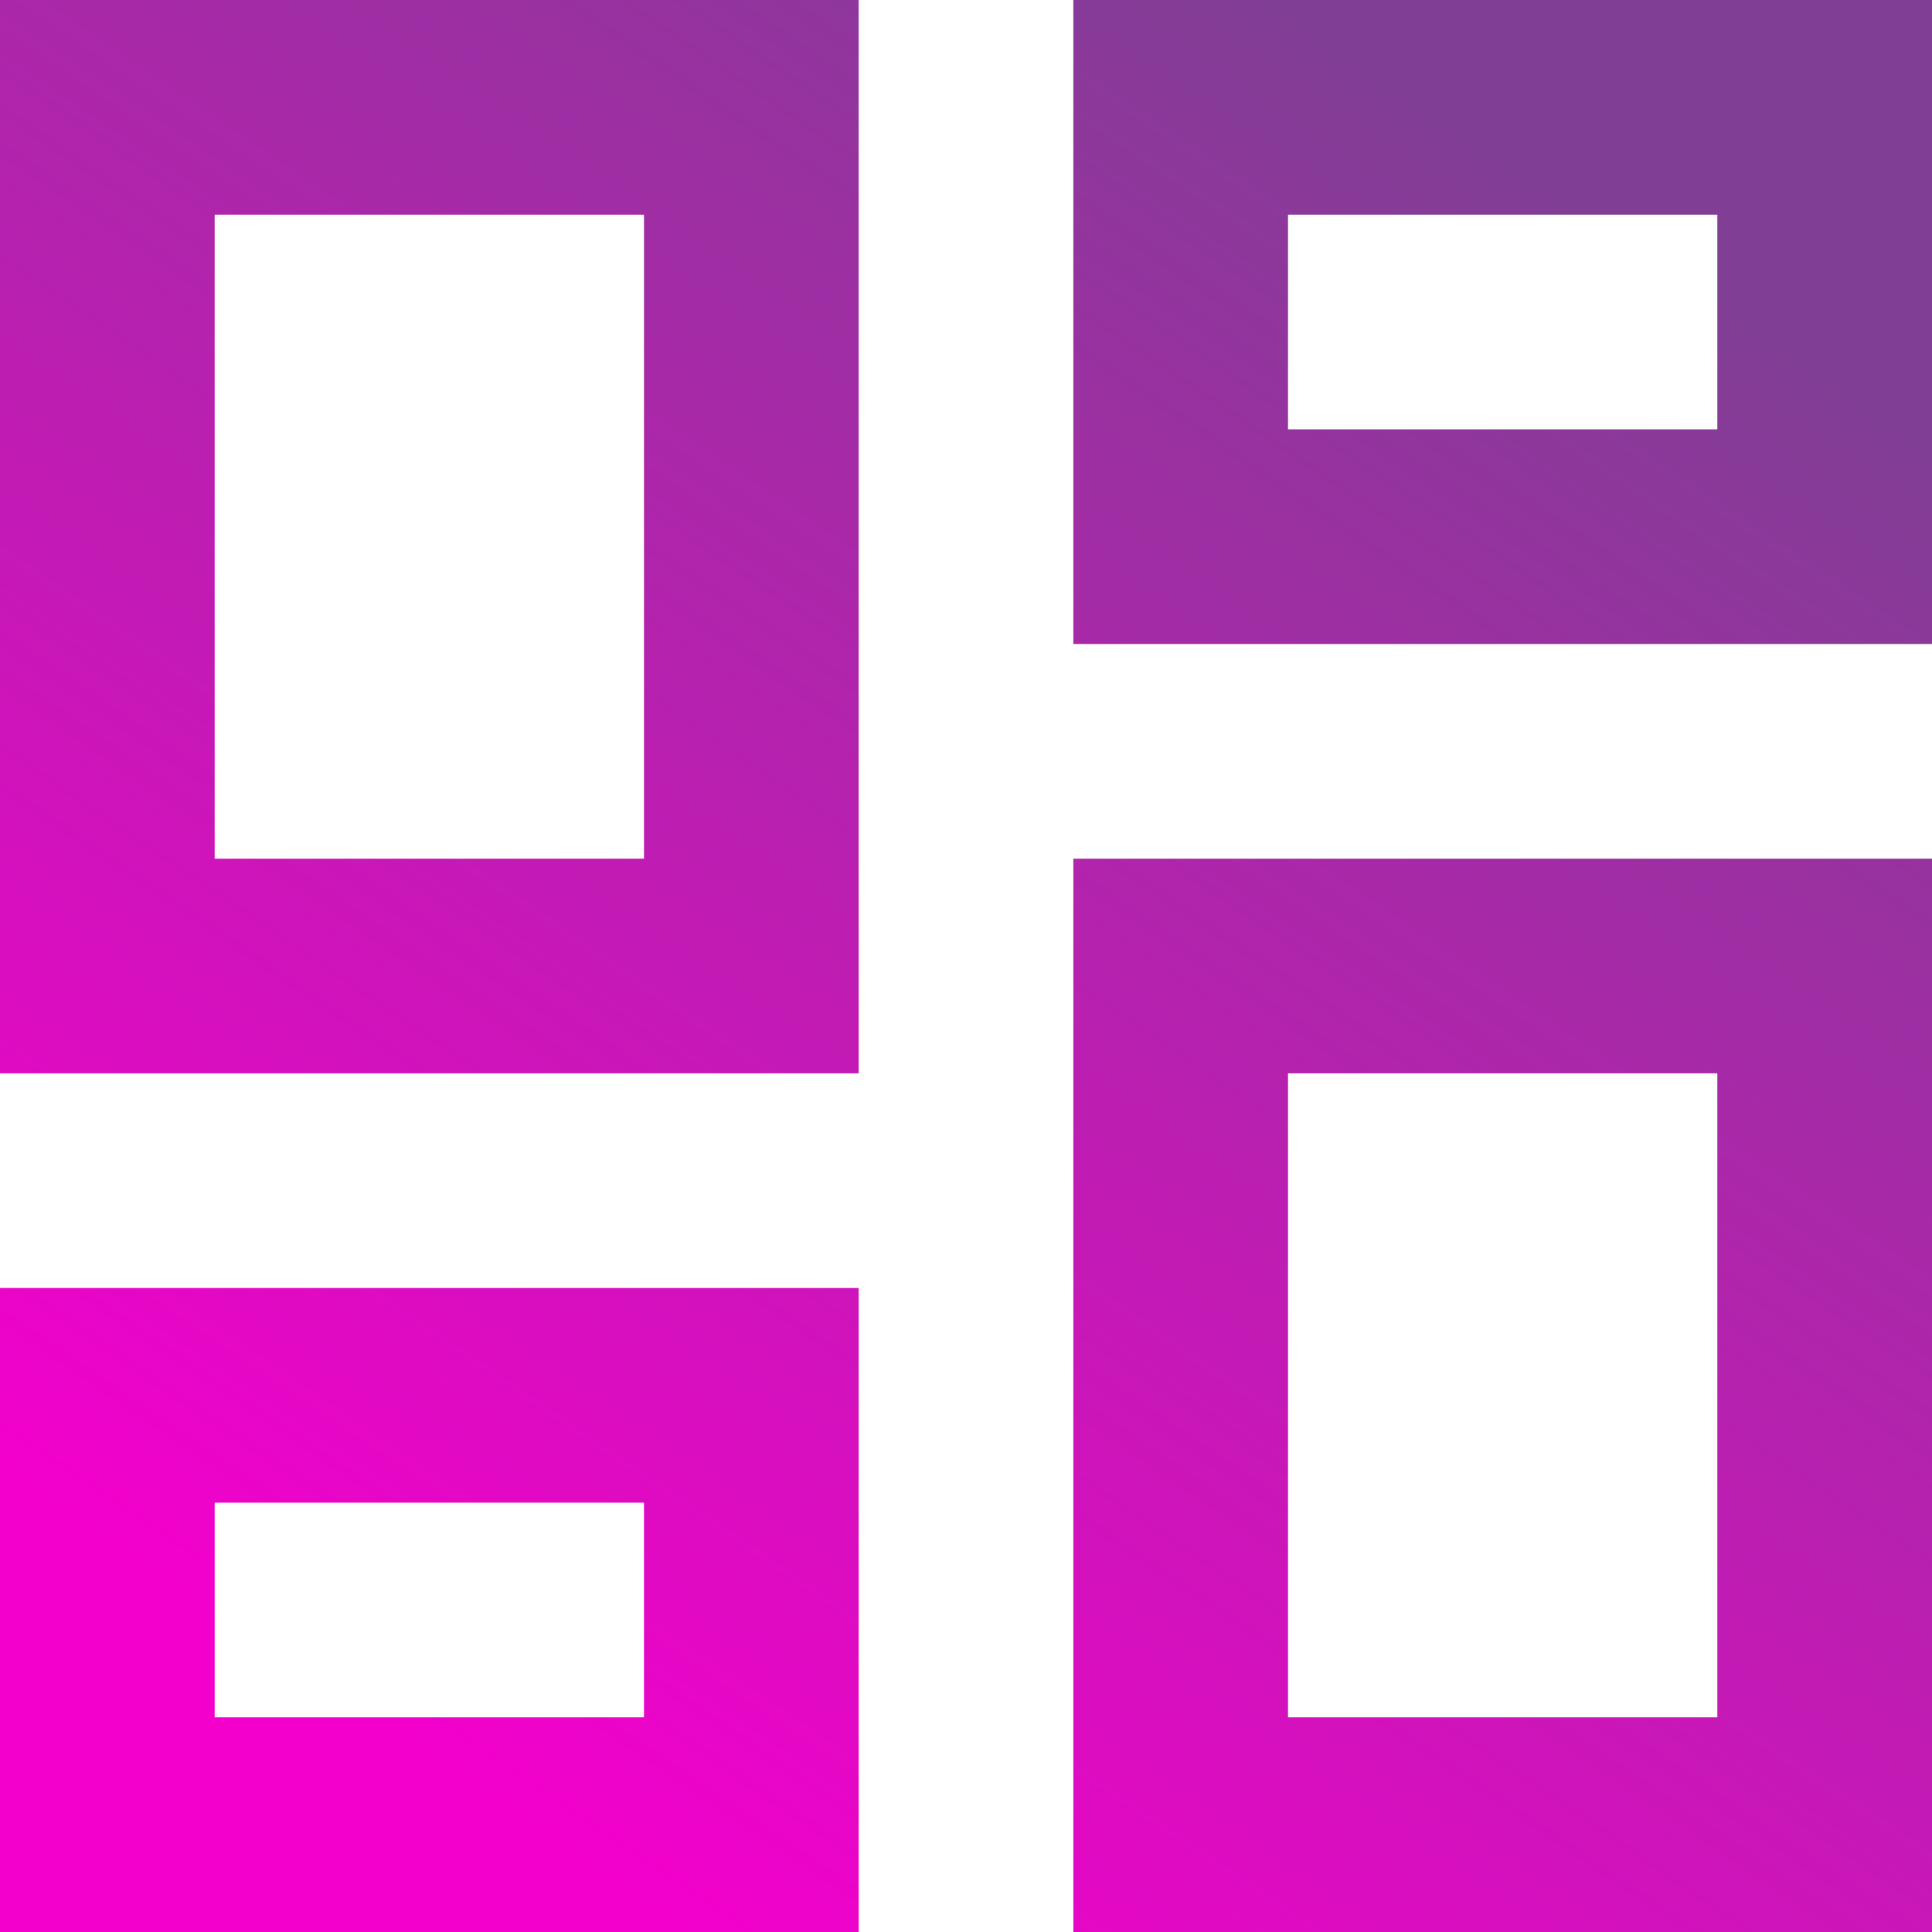 <svg width="18" height="18" viewBox="0 0 18 18" fill="none" xmlns="http://www.w3.org/2000/svg">
<path d="M10 6V0H18V6H10ZM0 10V0H8V10H0ZM10 18V8H18V18H10ZM0 18V12H8V18H0ZM2 8H6V2H2V8ZM12 16H16V10H12V16ZM12 4H16V2H12V4ZM2 16H6V14H2V16Z" fill="url(#paint0_linear_171_594)"/>
<defs>
<linearGradient id="paint0_linear_171_594" x1="-3.202" y1="11.594" x2="6.894" y2="-3.326" gradientUnits="userSpaceOnUse">
<stop stop-color="#F300CC"/>
<stop offset="1" stop-color="#813E95"/>
</linearGradient>
</defs>
</svg>
